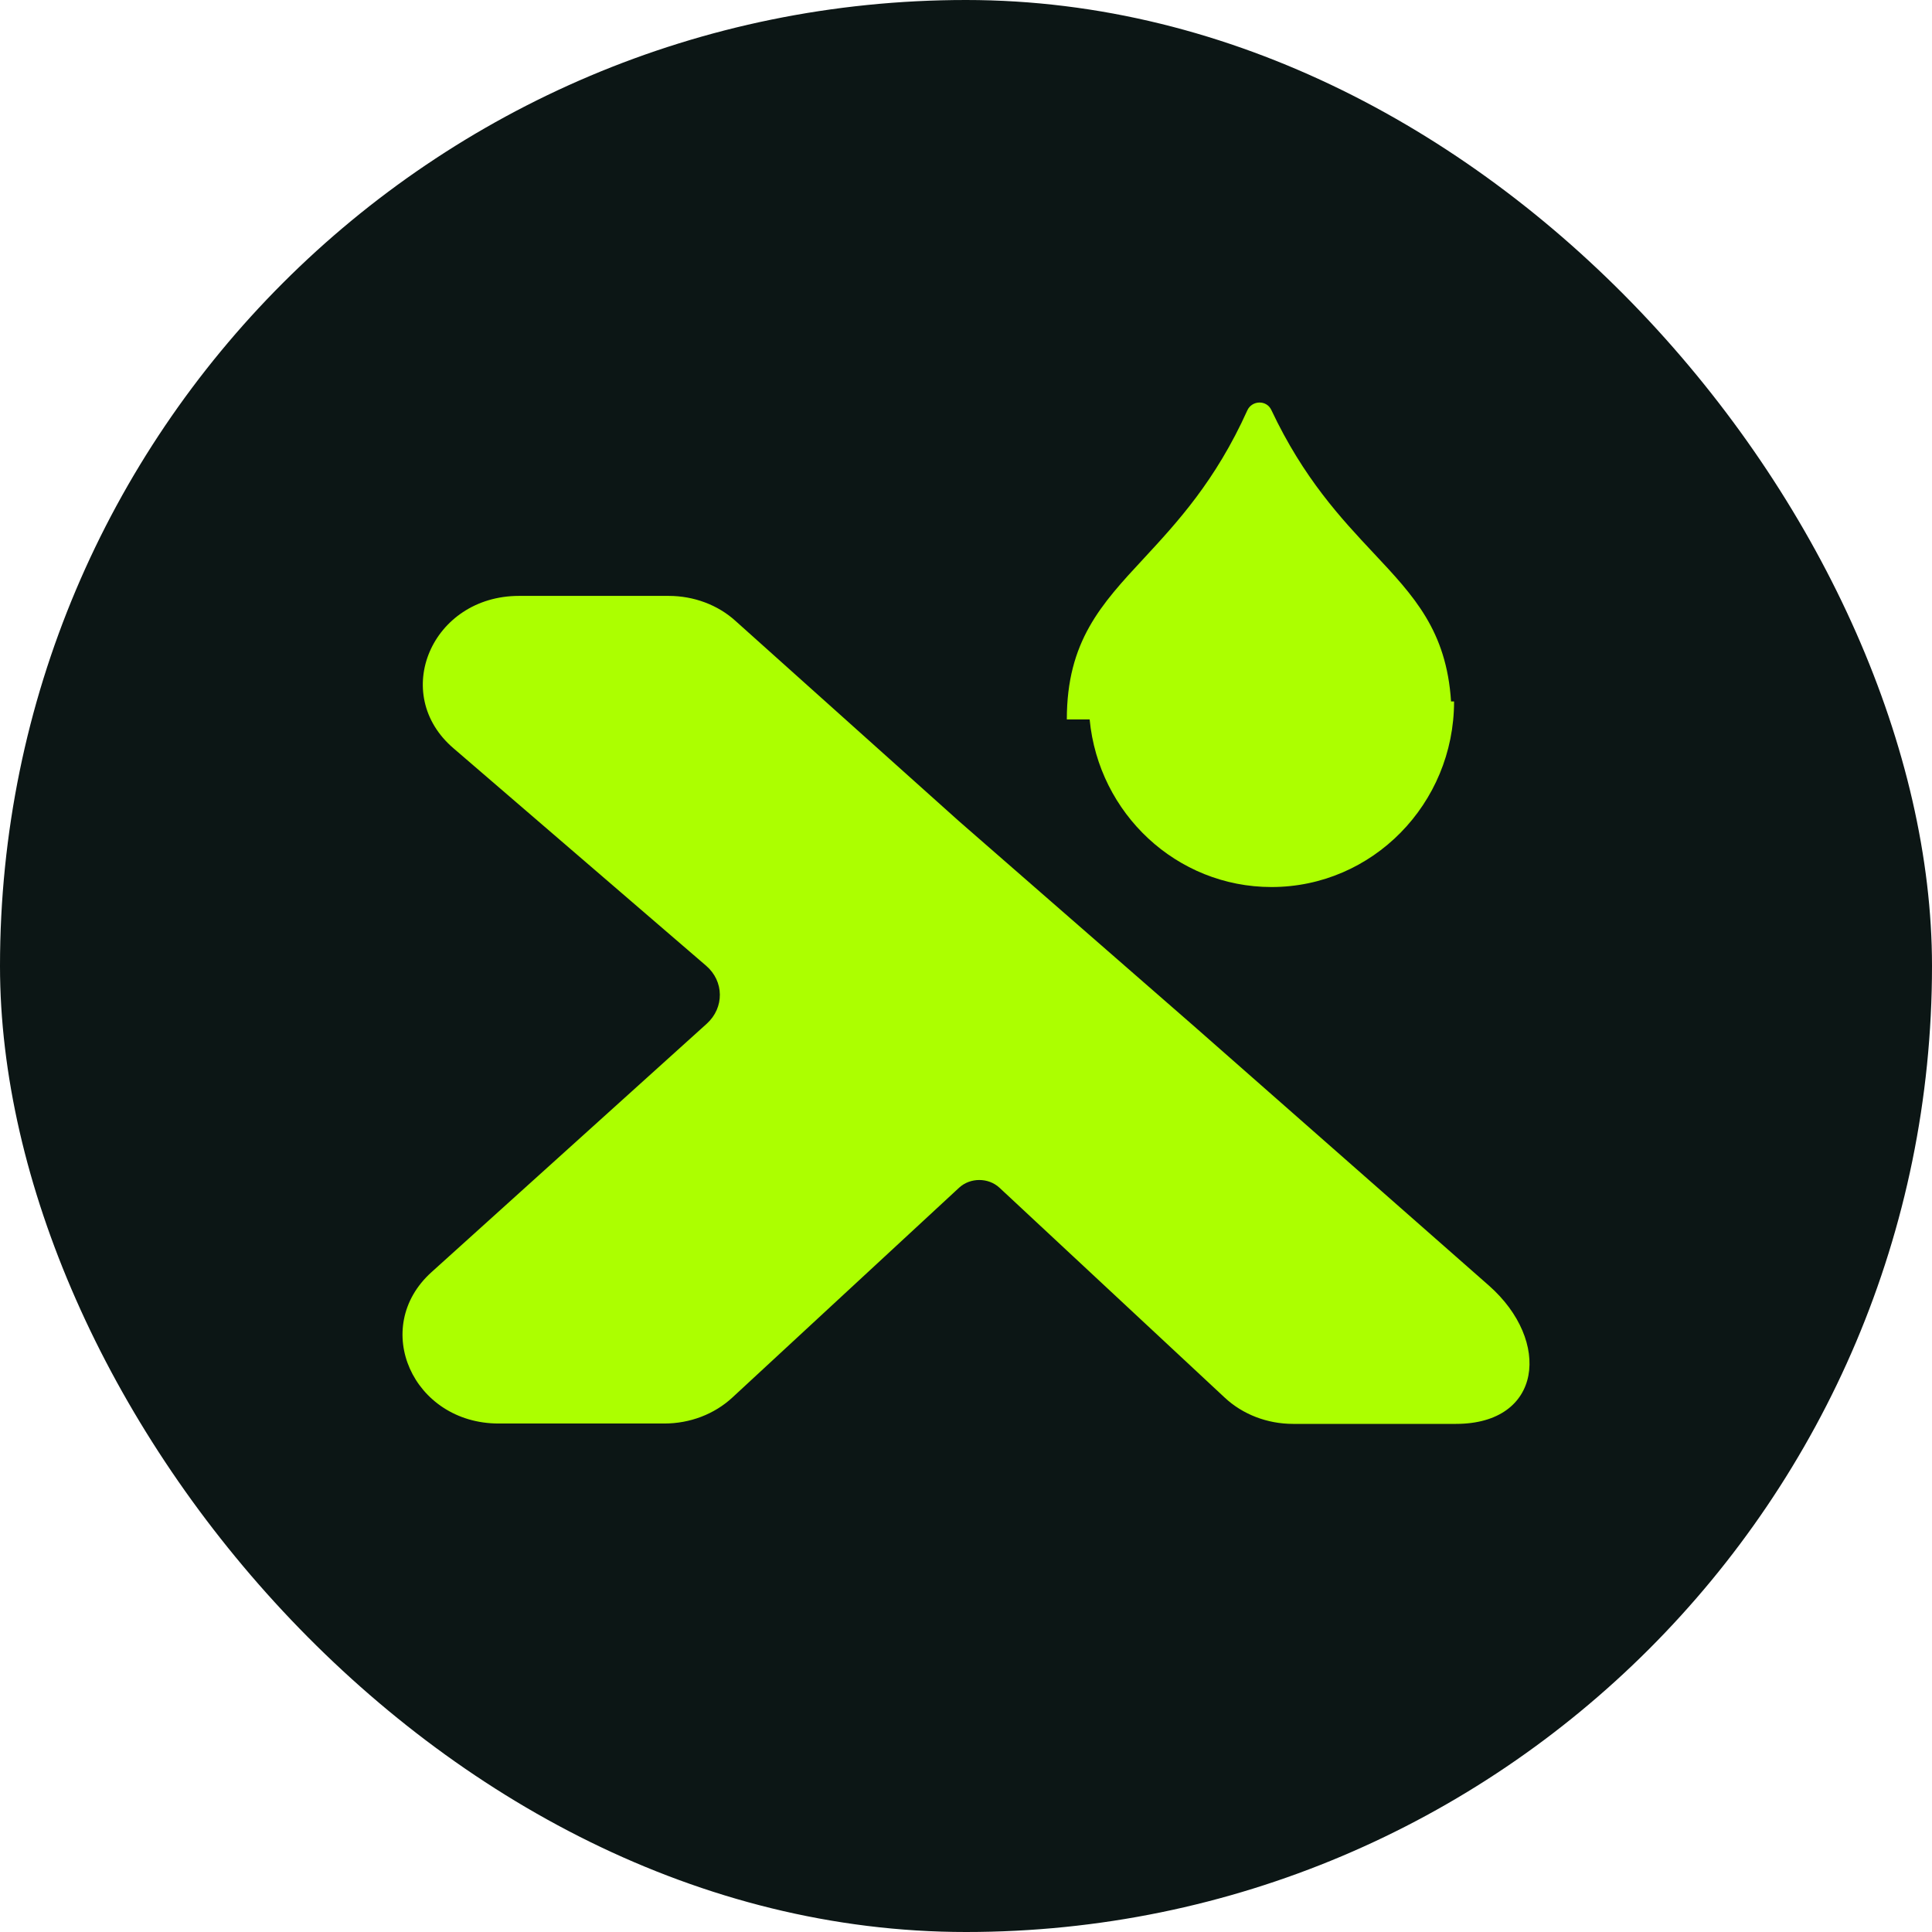 <svg width="16" height="16" viewBox="0 0 16 16" fill="none" xmlns="http://www.w3.org/2000/svg">
<rect width="16" height="16" rx="8" fill="#0C1615"/>
<path d="M9.889 8.499L12.331 10.647C12.849 11.104 12.775 11.792 12.058 11.792H10.708C10.496 11.792 10.291 11.714 10.141 11.573L8.277 9.836C8.185 9.751 8.035 9.751 7.943 9.836L6.066 11.573C5.916 11.712 5.714 11.789 5.501 11.789H4.13C3.419 11.789 3.064 10.994 3.574 10.535L5.853 8.478C6 8.345 5.997 8.126 5.848 7.998L3.758 6.199C3.227 5.748 3.576 4.935 4.298 4.935H5.538C5.745 4.935 5.945 5.009 6.092 5.143L7.941 6.8L9.889 8.499Z" fill="#ACFF00"/>
<path fill-rule="evenodd" clip-rule="evenodd" d="M9.474 4.623C9.118 5.006 8.835 5.312 8.835 5.958L9.024 5.958C9.098 6.737 9.744 7.346 10.53 7.346C11.365 7.346 12.042 6.658 12.042 5.809H12.017C11.979 5.223 11.71 4.937 11.376 4.581C11.108 4.295 10.797 3.964 10.529 3.396C10.49 3.311 10.369 3.314 10.33 3.398C10.067 3.982 9.749 4.326 9.474 4.623Z" fill="#ACFF00"/>
</svg>
